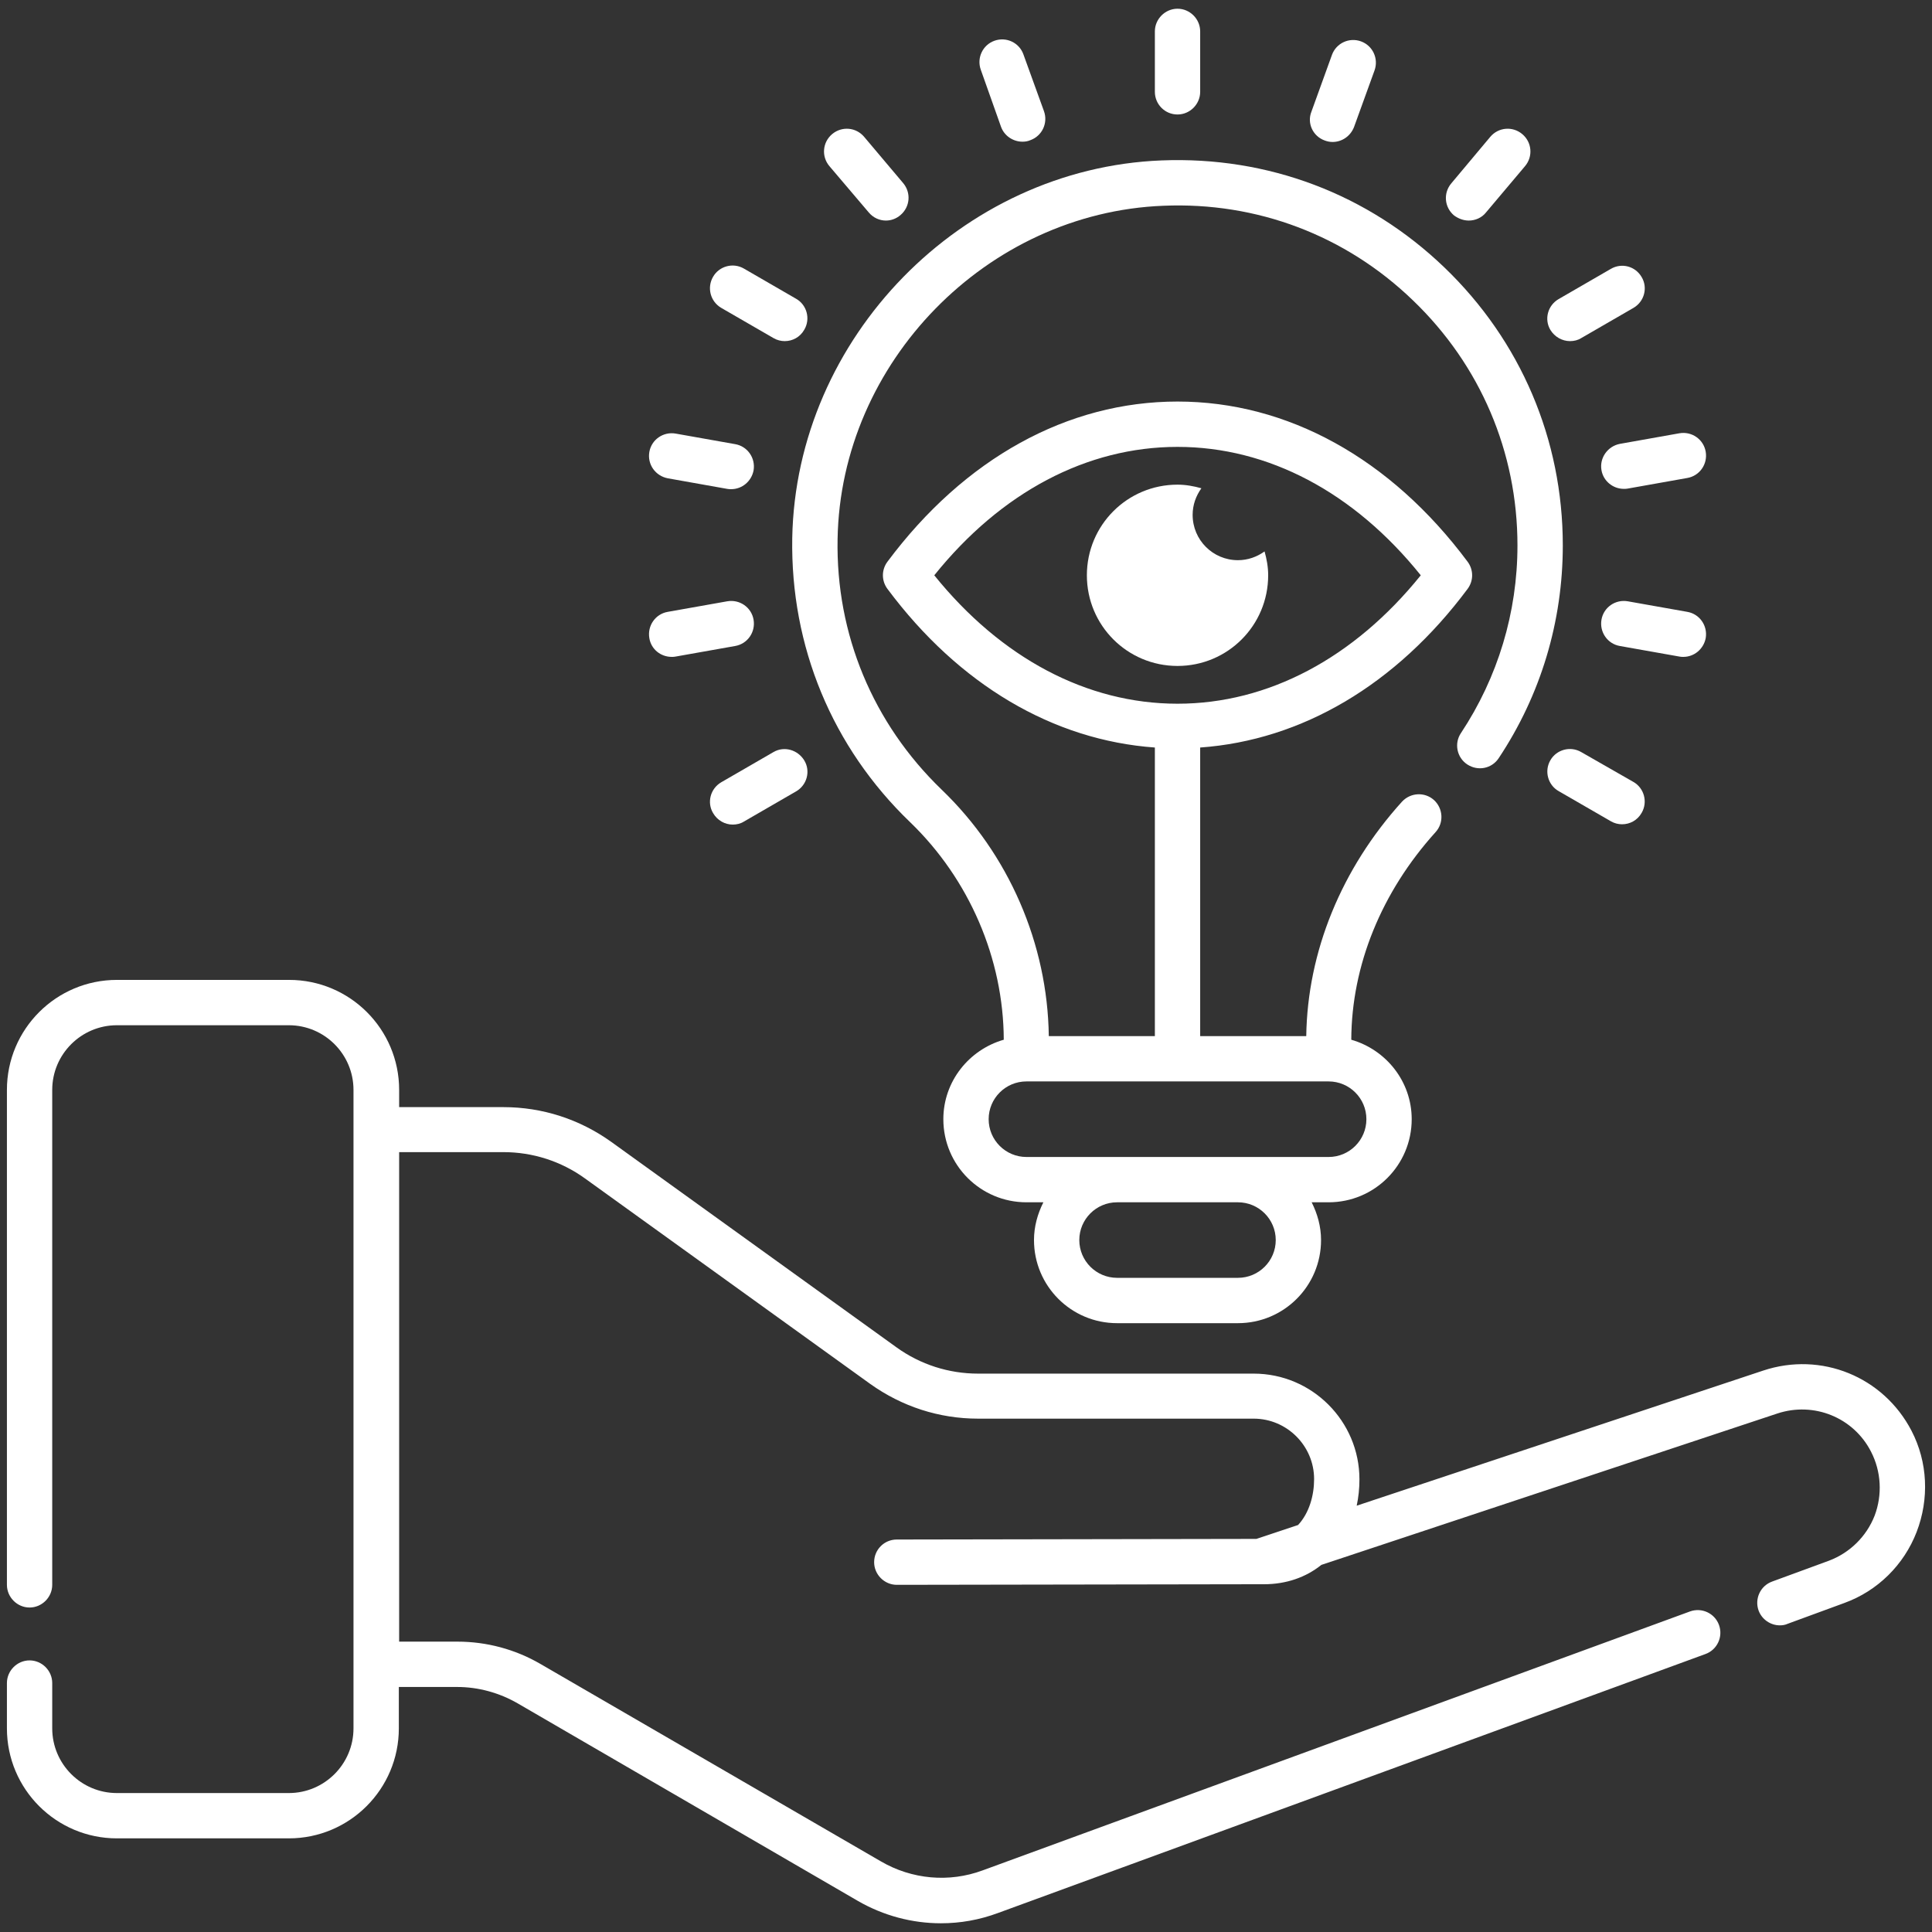 <svg width="62" height="62" viewBox="0 0 62 62" fill="none" xmlns="http://www.w3.org/2000/svg">
<rect x="0" y="0" width="62" height="62" fill="#333333" stroke="none"/>
<path d="M61.342 45.914C60.44 44.178 58.443 43.364 56.581 43.984L43.538 48.319C43.596 48.047 43.626 47.766 43.626 47.475C43.626 45.604 42.103 44.081 40.232 44.081H31.388C30.447 44.081 29.536 43.79 28.77 43.238L19.616 36.644C18.598 35.916 17.405 35.529 16.154 35.529H12.809V34.976C12.809 33.027 11.228 31.446 9.279 31.446H3.752C1.803 31.446 0.222 33.027 0.222 34.976V50.859C0.222 51.257 0.552 51.587 0.949 51.587C1.347 51.587 1.676 51.257 1.676 50.859V34.976C1.676 33.831 2.607 32.901 3.752 32.901H9.269C10.413 32.901 11.344 33.831 11.344 34.976V55.465C11.344 56.61 10.413 57.541 9.269 57.541H3.752C2.607 57.541 1.676 56.61 1.676 55.465V54.011C1.676 53.613 1.347 53.284 0.949 53.284C0.552 53.284 0.222 53.613 0.222 54.011V55.465C0.222 57.414 1.803 58.995 3.752 58.995H9.269C11.218 58.995 12.799 57.414 12.799 55.465V54.137H14.67C15.349 54.137 16.018 54.321 16.61 54.661L27.529 61.002C28.353 61.478 29.274 61.72 30.195 61.72C30.816 61.72 31.427 61.613 32.028 61.39L54.729 53.08C55.107 52.944 55.301 52.527 55.165 52.149C55.029 51.771 54.612 51.577 54.234 51.713L31.533 60.023C30.457 60.421 29.264 60.314 28.266 59.732L17.347 53.4C16.532 52.925 15.611 52.682 14.68 52.682H12.809V36.973H16.154C17.095 36.973 18.006 37.264 18.772 37.817L27.926 44.411C28.944 45.138 30.137 45.526 31.388 45.526H40.232C41.298 45.526 42.171 46.399 42.171 47.465C42.171 47.989 42.016 48.551 41.657 48.939L40.319 49.385L28.779 49.405C28.372 49.405 28.052 49.734 28.052 50.132C28.052 50.53 28.382 50.859 28.779 50.859L40.338 50.84H40.397H40.561C41.279 50.84 41.909 50.617 42.404 50.219L57.036 45.361C58.21 44.973 59.48 45.487 60.042 46.583C60.372 47.223 60.411 47.97 60.159 48.639C59.897 49.308 59.364 49.831 58.695 50.084L56.872 50.753C56.493 50.889 56.3 51.305 56.435 51.684C56.542 51.974 56.823 52.159 57.114 52.159C57.201 52.159 57.279 52.149 57.366 52.11L59.189 51.441C60.256 51.053 61.099 50.219 61.507 49.162C61.914 48.105 61.866 46.922 61.342 45.914Z" fill="white"/>
<path d="M37.788 3.674C38.186 3.674 38.515 3.344 38.515 2.947V1.007C38.515 0.61 38.186 0.28 37.788 0.28C37.391 0.28 37.061 0.61 37.061 1.007V2.947C37.061 3.344 37.381 3.674 37.788 3.674Z" fill="white"/>
<path d="M32.125 4.072C32.231 4.362 32.513 4.547 32.813 4.547C32.891 4.547 32.978 4.537 33.066 4.498C33.444 4.362 33.638 3.946 33.502 3.567L32.842 1.744C32.707 1.366 32.29 1.172 31.912 1.308C31.533 1.444 31.339 1.861 31.475 2.239L32.125 4.072Z" fill="white"/>
<path d="M27.878 6.816C28.023 6.99 28.227 7.078 28.43 7.078C28.595 7.078 28.76 7.02 28.896 6.903C29.206 6.641 29.245 6.186 28.983 5.875L27.732 4.392C27.47 4.081 27.015 4.043 26.704 4.304C26.394 4.566 26.355 5.022 26.617 5.332L27.878 6.816Z" fill="white"/>
<path d="M23.145 9.88L24.823 10.85C24.939 10.918 25.066 10.947 25.182 10.947C25.434 10.947 25.676 10.82 25.812 10.578C26.016 10.229 25.89 9.783 25.55 9.589L23.873 8.619C23.524 8.416 23.078 8.542 22.884 8.881C22.68 9.23 22.796 9.676 23.145 9.88Z" fill="white"/>
<path d="M50.743 24.135C50.394 23.931 49.948 24.057 49.754 24.396C49.55 24.746 49.676 25.192 50.016 25.386L51.694 26.355C51.81 26.423 51.936 26.452 52.052 26.452C52.304 26.452 52.547 26.326 52.683 26.084C52.886 25.735 52.76 25.289 52.421 25.095L50.743 24.135Z" fill="white"/>
<path d="M21.429 15.349L23.339 15.689C23.378 15.698 23.427 15.698 23.465 15.698C23.815 15.698 24.115 15.446 24.183 15.097C24.251 14.7 23.989 14.321 23.591 14.253L21.681 13.914C21.284 13.846 20.905 14.108 20.838 14.505C20.77 14.903 21.032 15.272 21.429 15.349Z" fill="white"/>
<path d="M54.021 21.08C54.37 21.08 54.67 20.828 54.738 20.479C54.806 20.081 54.544 19.703 54.147 19.635L52.236 19.296C51.839 19.228 51.461 19.49 51.393 19.887C51.325 20.285 51.587 20.663 51.984 20.731L53.895 21.07C53.933 21.08 53.982 21.08 54.021 21.08Z" fill="white"/>
<path d="M21.555 21.08C21.594 21.08 21.642 21.08 21.681 21.07L23.591 20.731C23.989 20.663 24.251 20.285 24.183 19.887C24.115 19.49 23.737 19.228 23.339 19.296L21.429 19.635C21.032 19.703 20.77 20.081 20.838 20.479C20.896 20.838 21.206 21.08 21.555 21.08Z" fill="white"/>
<path d="M51.393 15.087C51.451 15.436 51.761 15.688 52.11 15.688C52.149 15.688 52.198 15.688 52.236 15.679L54.147 15.339C54.544 15.271 54.806 14.893 54.738 14.496C54.67 14.098 54.292 13.836 53.895 13.904L51.984 14.244C51.587 14.321 51.325 14.699 51.393 15.087Z" fill="white"/>
<path d="M24.823 24.134L23.145 25.104C22.796 25.308 22.68 25.754 22.884 26.093C23.019 26.326 23.262 26.462 23.514 26.462C23.64 26.462 23.766 26.433 23.873 26.365L25.55 25.395C25.899 25.192 26.016 24.745 25.812 24.406C25.608 24.067 25.172 23.931 24.823 24.134Z" fill="white"/>
<path d="M50.384 10.947C50.51 10.947 50.636 10.918 50.743 10.85L52.421 9.88C52.77 9.676 52.886 9.23 52.682 8.891C52.479 8.542 52.042 8.425 51.693 8.629L50.016 9.599C49.667 9.802 49.55 10.248 49.754 10.588C49.89 10.811 50.132 10.947 50.384 10.947Z" fill="white"/>
<path d="M47.136 7.078C47.34 7.078 47.553 6.99 47.689 6.816L48.94 5.332C49.201 5.022 49.163 4.566 48.852 4.304C48.542 4.043 48.086 4.081 47.824 4.392L46.573 5.885C46.312 6.195 46.35 6.651 46.661 6.913C46.806 7.02 46.971 7.078 47.136 7.078Z" fill="white"/>
<path d="M42.511 4.508C42.588 4.537 42.675 4.556 42.763 4.556C43.063 4.556 43.335 4.372 43.451 4.081L44.111 2.258C44.246 1.88 44.052 1.463 43.674 1.327C43.296 1.191 42.879 1.385 42.743 1.764L42.084 3.587C41.938 3.955 42.132 4.372 42.511 4.508Z" fill="white"/>
<path d="M25.424 17.269C25.366 20.741 26.704 23.98 29.206 26.384C31.107 28.217 32.203 30.767 32.212 33.366C31.097 33.686 30.273 34.704 30.273 35.916C30.273 37.39 31.466 38.583 32.94 38.583H33.483C33.298 38.952 33.182 39.359 33.182 39.795C33.182 41.269 34.375 42.462 35.849 42.462H39.727C41.201 42.462 42.394 41.269 42.394 39.795C42.394 39.359 42.278 38.952 42.093 38.583H42.636C44.111 38.583 45.303 37.39 45.303 35.916C45.303 34.704 44.479 33.686 43.364 33.366C43.373 30.981 44.334 28.624 46.069 26.704C46.341 26.404 46.312 25.948 46.021 25.677C45.72 25.405 45.264 25.434 44.993 25.725C43.044 27.878 41.958 30.544 41.919 33.25H38.515V23.989C41.773 23.756 44.799 21.982 47.097 18.898C47.291 18.637 47.291 18.287 47.097 18.026C44.624 14.709 41.318 12.886 37.788 12.886C34.258 12.886 30.952 14.709 28.479 18.026C28.285 18.287 28.285 18.637 28.479 18.898C30.777 21.982 33.803 23.756 37.061 23.989V33.25H33.657C33.618 30.292 32.377 27.412 30.215 25.337C28.014 23.213 26.821 20.353 26.879 17.298C26.976 11.626 31.669 6.826 37.332 6.603C40.338 6.476 43.18 7.553 45.342 9.638C47.504 11.713 48.697 14.506 48.697 17.502C48.697 19.655 48.067 21.739 46.884 23.524C46.661 23.853 46.748 24.309 47.087 24.532C47.427 24.755 47.873 24.668 48.096 24.329C49.444 22.302 50.152 19.946 50.152 17.502C50.152 14.108 48.804 10.937 46.35 8.581C43.897 6.224 40.688 5.012 37.274 5.148C30.855 5.4 25.541 10.84 25.424 17.269ZM29.982 18.462C32.125 15.795 34.879 14.341 37.788 14.341C40.697 14.341 43.451 15.795 45.594 18.462C43.451 21.119 40.697 22.583 37.788 22.583C34.879 22.583 32.125 21.119 29.982 18.462ZM40.94 39.795C40.94 40.464 40.397 41.007 39.727 41.007H35.849C35.18 41.007 34.636 40.464 34.636 39.795C34.636 39.126 35.18 38.583 35.849 38.583H39.727C40.397 38.583 40.94 39.126 40.94 39.795ZM43.849 35.916C43.849 36.586 43.306 37.129 42.636 37.129H39.727H35.849H32.94C32.27 37.129 31.727 36.586 31.727 35.916C31.727 35.247 32.27 34.704 32.94 34.704H42.636C43.306 34.704 43.849 35.247 43.849 35.916Z" fill="white"/>
<path d="M40.697 18.462C40.697 18.19 40.649 17.938 40.581 17.696C40.338 17.87 40.047 17.977 39.727 17.977C38.922 17.977 38.273 17.327 38.273 16.522C38.273 16.202 38.38 15.912 38.554 15.669C38.312 15.601 38.05 15.553 37.788 15.553C36.178 15.553 34.879 16.852 34.879 18.462C34.879 20.072 36.178 21.371 37.788 21.371C39.398 21.371 40.697 20.072 40.697 18.462Z" fill="white"/>
</svg>
